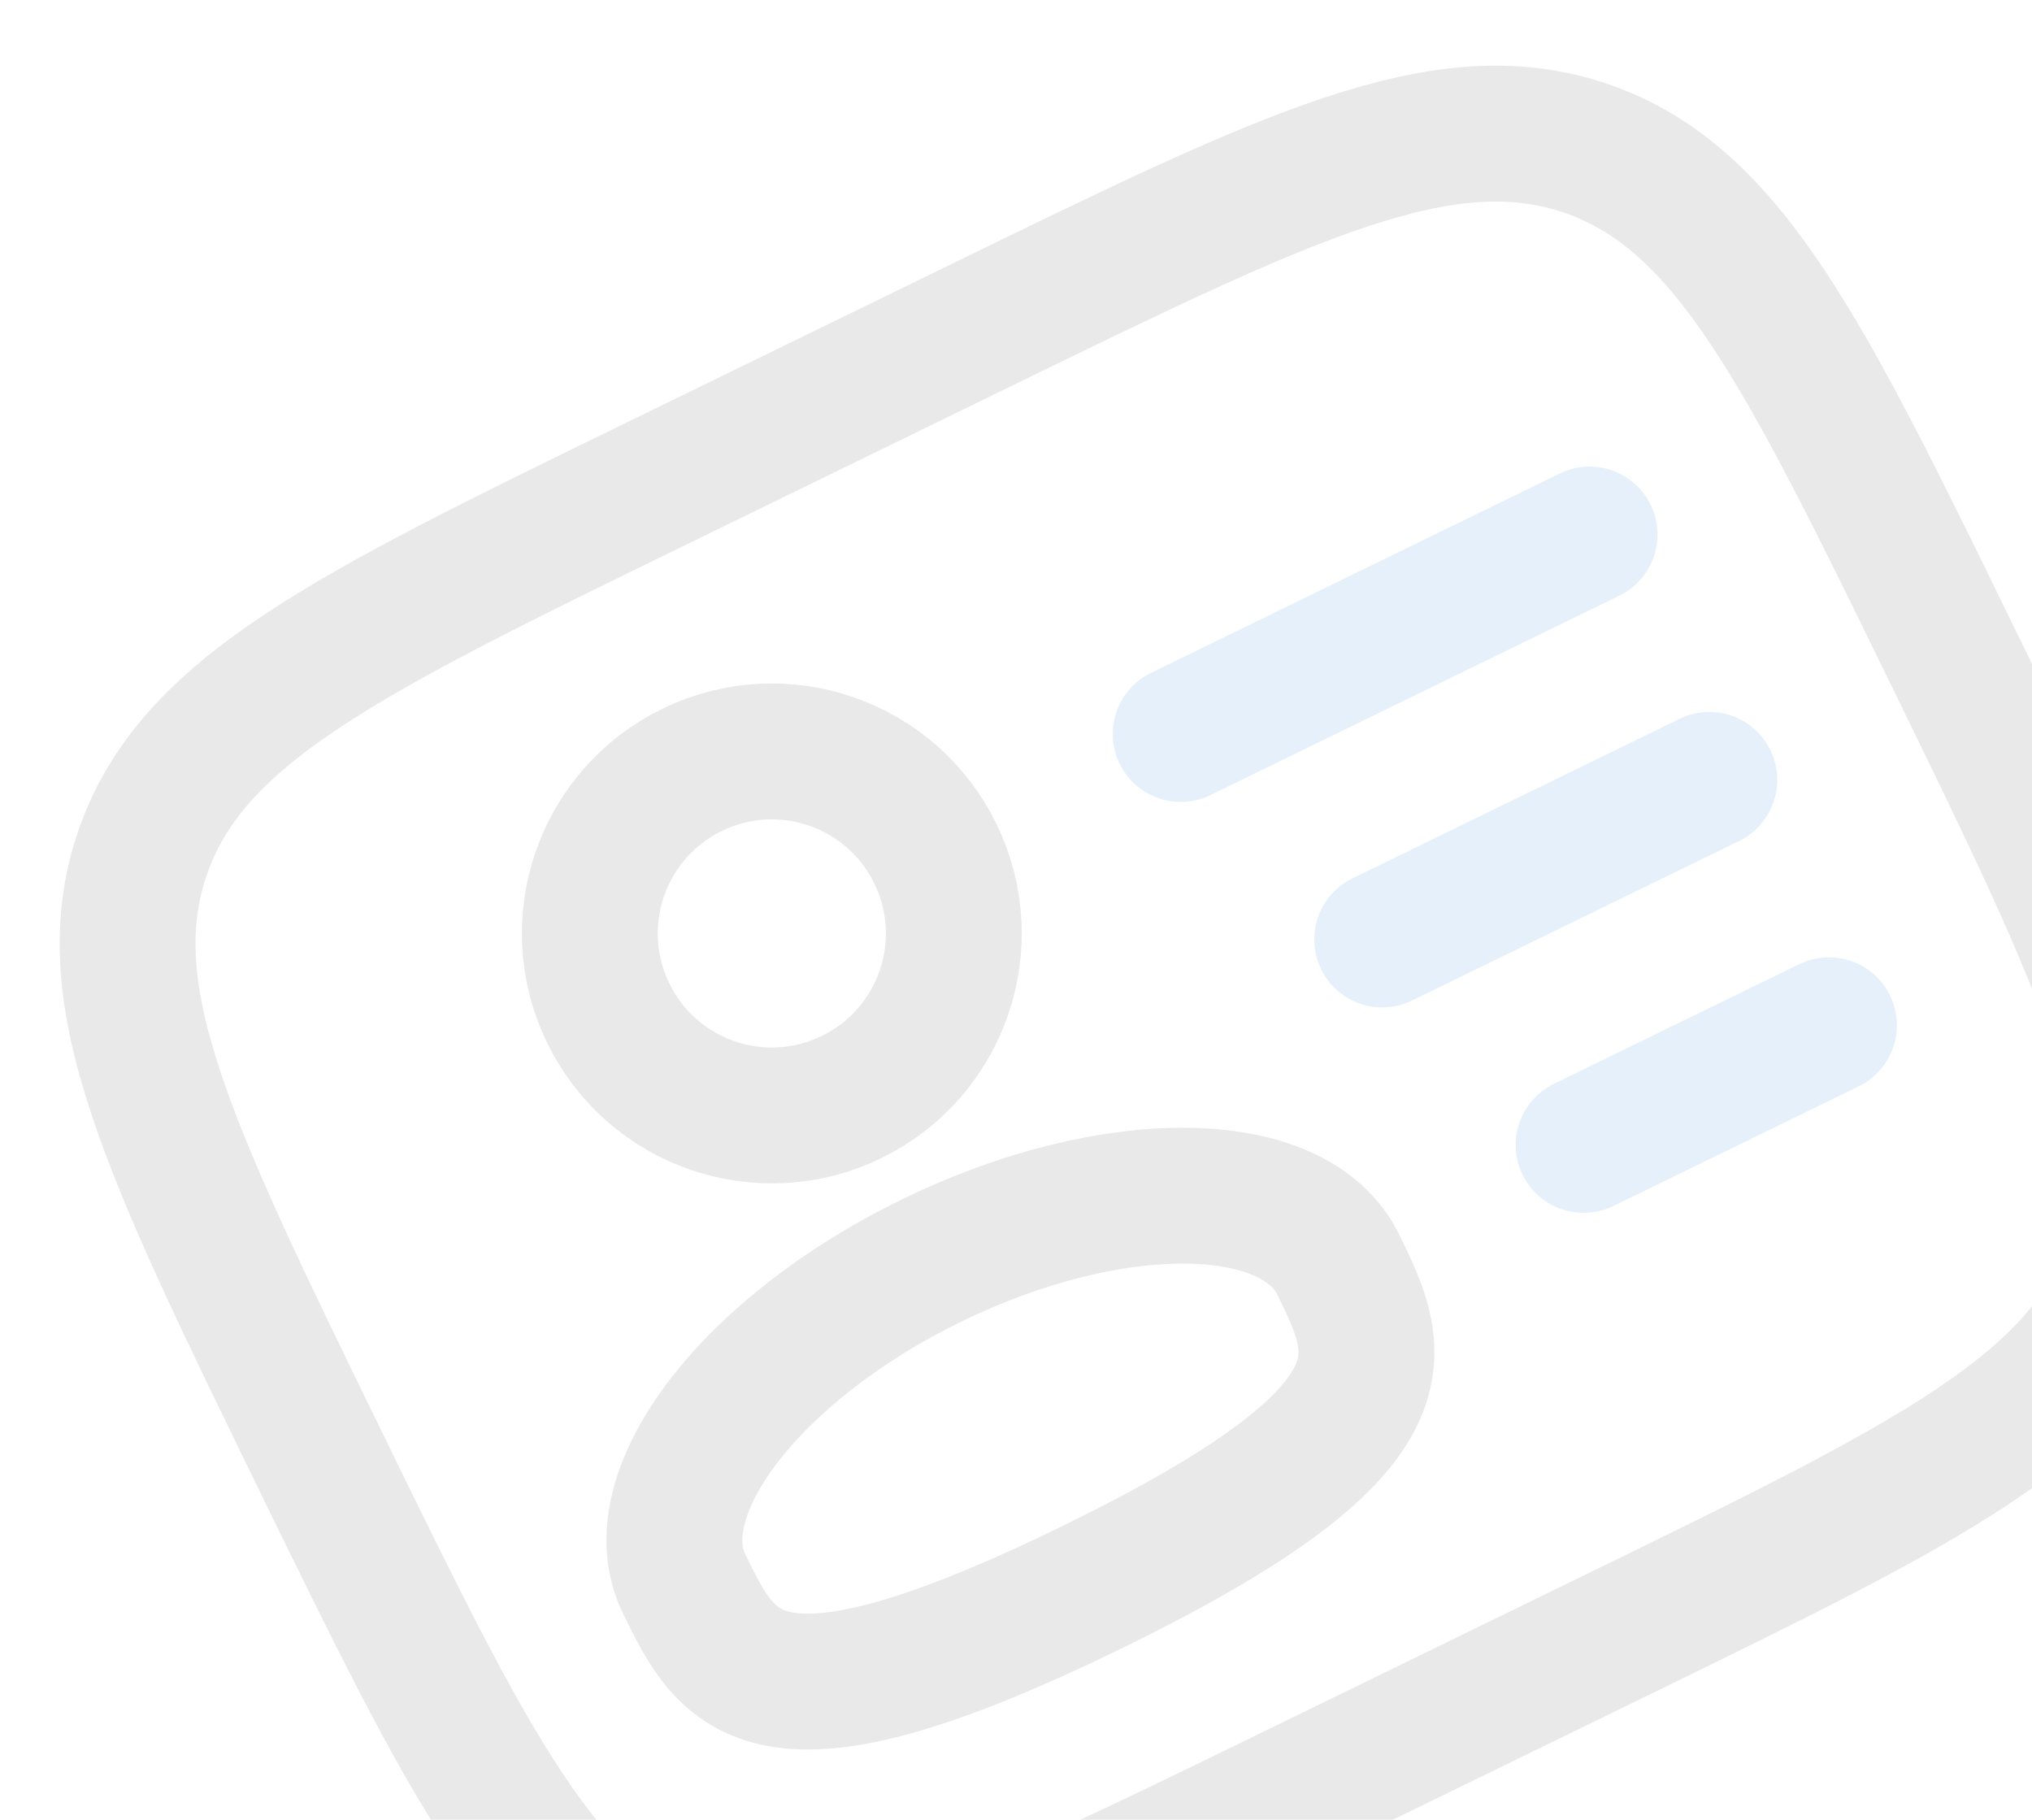 <svg width="134" height="120" viewBox="0 0 134 120" fill="none" xmlns="http://www.w3.org/2000/svg">
<g opacity="0.1">
<circle cx="50.898" cy="61.551" r="12" transform="rotate(-26 50.898 61.551)" stroke="#1D1D1B" stroke-width="8.959"/>
<path d="M88.253 83.389C91.158 89.346 93.513 94.174 71.942 104.695C50.371 115.216 48.016 110.387 45.111 104.431C42.206 98.474 49.508 88.935 61.421 83.124C73.335 77.314 85.348 77.432 88.253 83.389Z" stroke="#1D1D1B" stroke-width="8.959"/>
<path d="M21.042 96.142C11.123 75.805 6.163 65.636 9.4 56.237C12.636 46.837 22.805 41.877 43.142 31.958L64.713 21.437C85.051 11.518 95.219 6.559 104.619 9.795C114.018 13.032 118.978 23.2 128.897 43.538C138.816 63.875 143.776 74.044 140.539 83.443C137.303 92.843 127.134 97.802 106.797 107.722L85.226 118.242C64.888 128.162 54.72 133.121 45.32 129.885C35.921 126.648 30.961 116.48 21.042 96.142Z" stroke="#1D1D1B" stroke-width="8.959"/>
<path d="M112.721 51.427L91.15 61.948" stroke="#0063D7" stroke-width="8.959" stroke-linecap="round"/>
<path d="M104.824 35.249L77.861 48.4" stroke="#0063D7" stroke-width="8.959" stroke-linecap="round"/>
<path d="M120.61 67.606L104.432 75.496" stroke="#0063D7" stroke-width="8.959" stroke-linecap="round"/>
</g>
</svg>
